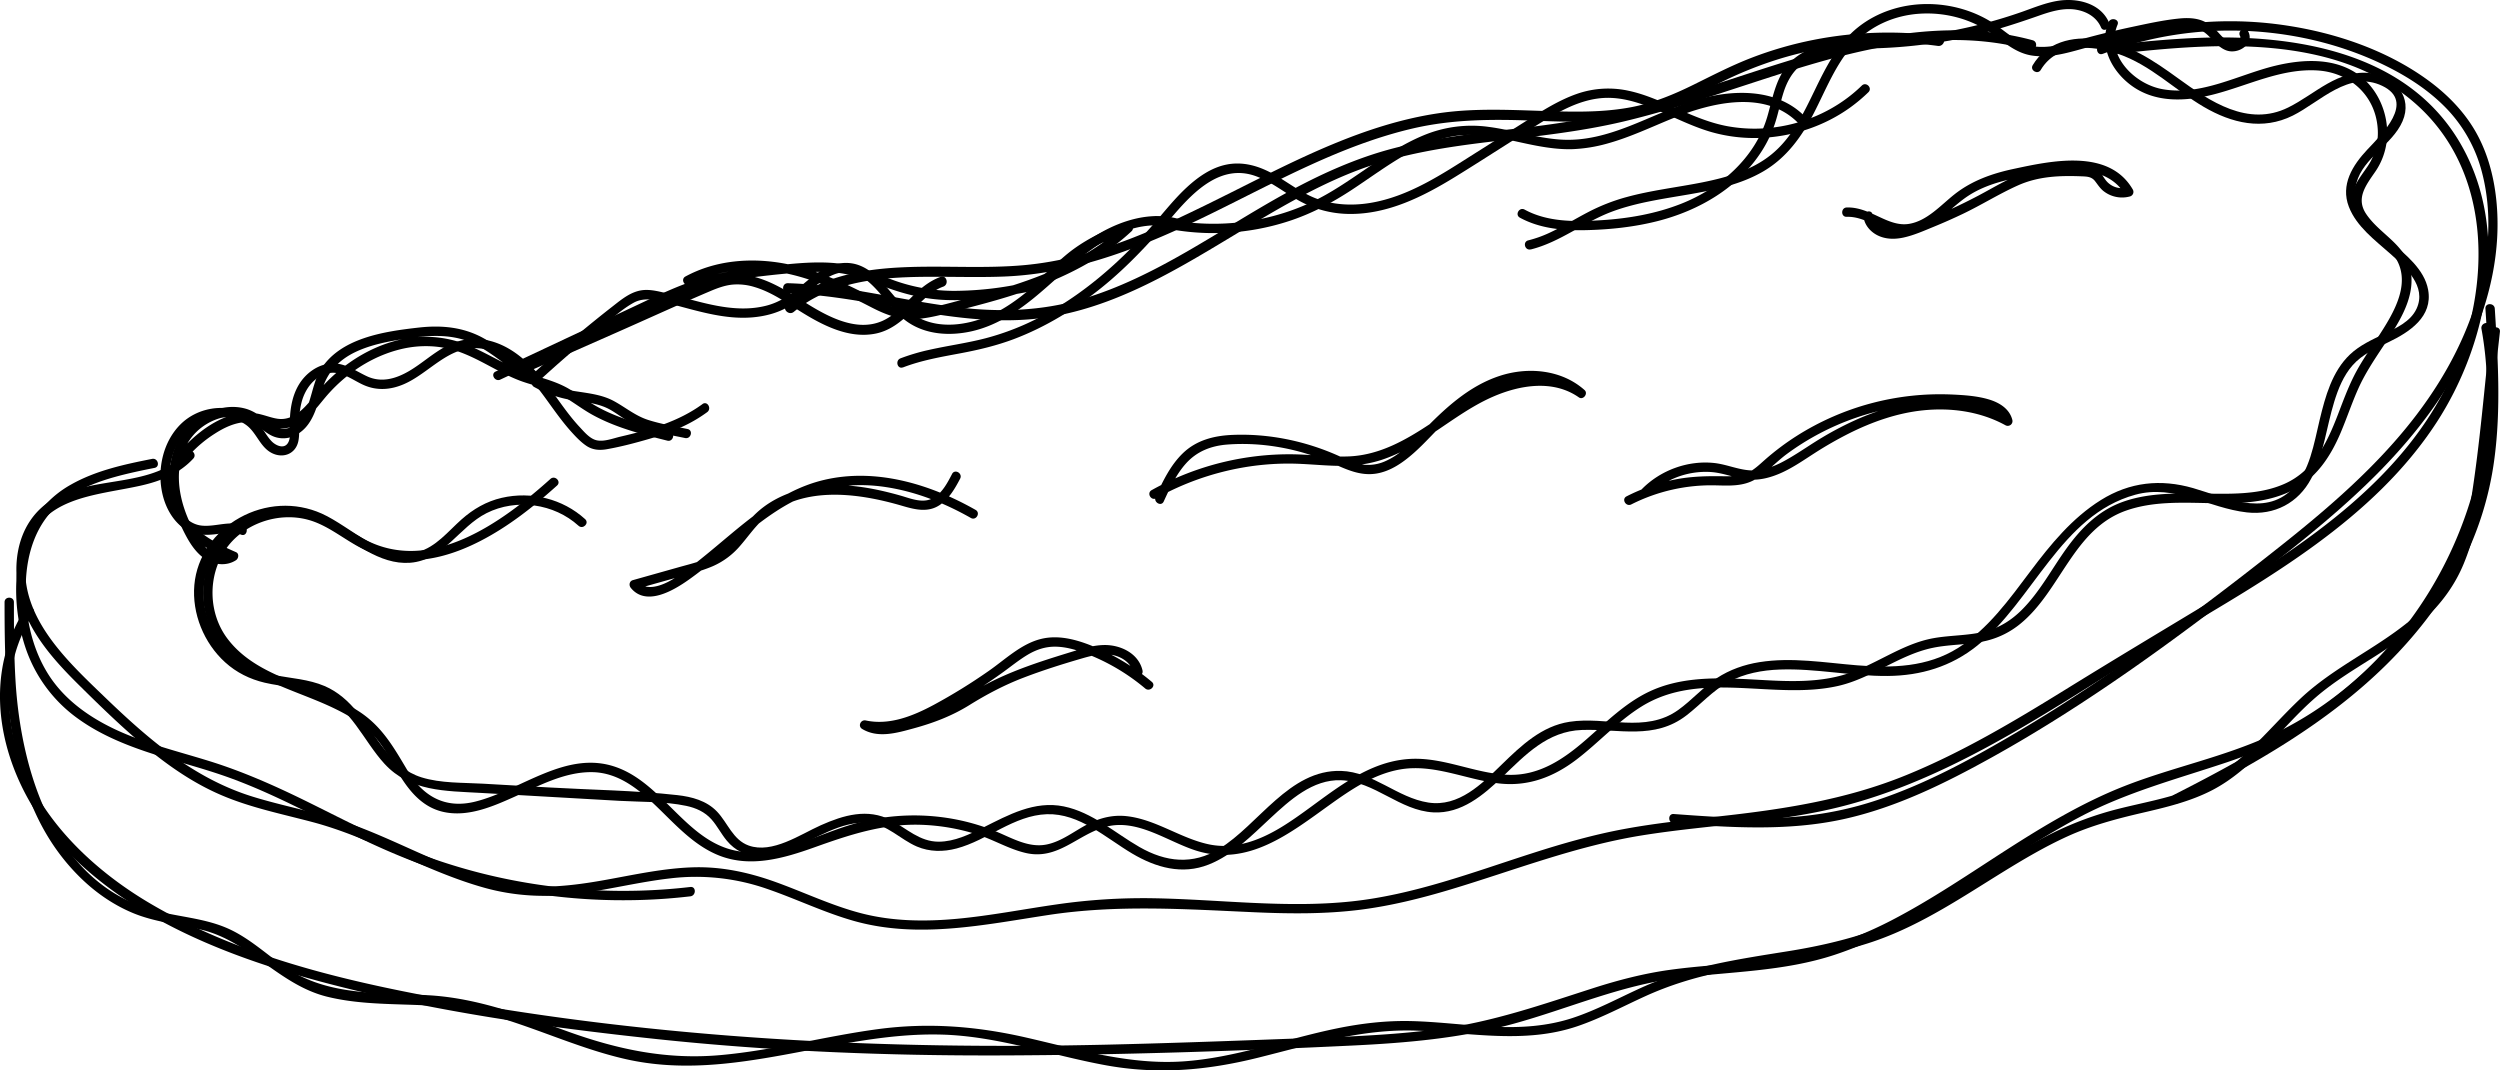 <svg xmlns="http://www.w3.org/2000/svg" viewBox="0 0 2940.79 1259.2"><g id="Rilette"><path d="M1379.7,1391.31a322.67,322.67,0,0,1,101.41-36,314.19,314.19,0,0,1,53.91-4.7c19.56,0,39,2.35,58.57,2.67,17.93.28,35.68-1.78,52.7-7.6,15.63-5.35,30.32-13.07,44.38-21.67,28.3-17.33,54.37-38.77,85-52.09,31.84-13.85,70.83-20.29,101,.82,5.1,3.57,11.32-4.49,6.66-8.63-26.91-24-66.35-27.62-99.74-16.67-37.23,12.2-65.65,39.39-92.32,66.87-12.46,12.84-25.78,26.29-42.43,33.54a49.29,49.29,0,0,1-24.71,4.11c-10.7-1.12-20.58-6.17-30.25-10.5-39-17.45-81.91-26.34-124.65-24.59-21.7.89-42.43,6.15-58.42,21.59-14.63,14.13-23.61,33-32,51.19-2.93,6.38,6.55,12,9.5,5.55,7.16-15.59,14.59-31.79,26.14-44.68,12.92-14.4,29.7-20.85,48.74-22.31,41.22-3.15,84,4.92,121.83,21.3,17.48,7.56,34,16.06,53.66,12.8,16.67-2.77,31.15-13,43.55-23.94,13.38-11.81,25-25.41,38-37.63,13.83-13,28.82-24.9,45.65-33.82,33.68-17.86,79.34-22,109.66,5l6.66-8.63c-26.85-18.78-61.09-18-91.3-8.66-32.75,10.1-60.17,30-88.38,48.73-29,19.28-59.66,36.93-95.28,38.75-20.58,1-41.1-1.65-61.64-2.3a327.69,327.69,0,0,0-54.49,2.92,332.42,332.42,0,0,0-117,39.13c-6.18,3.45-.64,13,5.55,9.5Z" transform="translate(-19.41 -805.29)"/><path d="M1958.52,1388.43a95,95,0,0,1,73-27.92c14.91.89,28.69,7.18,43.49,8.76,14.29,1.53,28.33-2.43,41.19-8.4,13.43-6.24,25.6-14.76,38-22.71a445,445,0,0,1,40-22.9c27.2-13.64,56.62-24.07,87-27.24,33.34-3.48,67.69,1.27,97.3,17.53a5.57,5.57,0,0,0,8.08-6.21c-3.27-13.2-15.27-20.46-27.53-24.15-14.1-4.24-29.66-5.2-44.29-5.86A315.4,315.4,0,0,0,2133,1318a303.31,303.31,0,0,0-37.72,28.34c-6.37,5.61-12.6,11.69-20.39,15.32-8.2,3.83-17.53,4-26.42,3.88-19.79-.35-39-.06-58.56,3.76a219.8,219.8,0,0,0-57.14,19.85c-6.32,3.2-.75,12.69,5.55,9.5a208.66,208.66,0,0,1,99.46-22.42c16.19.4,32.71,1.35,47.07-7.49,13.23-8.13,24-20.19,36.48-29.42a304.61,304.61,0,0,1,170.09-59.09,287.2,287.2,0,0,1,51.43,2.8c12.16,1.81,29.63,5.37,33.08,19.28l8.08-6.21c-55.45-30.46-121.66-22.77-177.78,1.47a380.36,380.36,0,0,0-42.5,21.86c-13.43,7.94-26.18,17-39.64,24.84-12.9,7.56-27.12,14.28-42.36,14.4-15.57.12-30.24-7-45.64-8.72-31.2-3.41-63.43,8.45-85.37,30.75-5,5,2.8,12.84,7.78,7.78Z" transform="translate(-19.41 -805.29)"/><path d="M2211.57,1060.87c1.31,9.18,7.83,16.78,15.92,21,9.64,5,20.49,5.12,30.94,2.87,12.29-2.64,24.17-8,35.76-12.74s22.81-9.72,34-15.06c22.06-10.52,42.87-23.69,65.18-33.65,23.88-10.65,49.08-11.63,74.82-10.58,6.18.25,11.61.4,15.65,5.64,3.33,4.3,6,8.67,10.33,12a35.26,35.26,0,0,0,30.82,6,5.57,5.57,0,0,0,3.29-8.08c-28.15-48.74-96.08-33.76-140.72-24.19-24.89,5.33-48.52,13.72-68.72,29.55-16.37,12.83-32.52,31.7-54.14,35.05-12.83,2-24.8-3.63-36.12-8.92-11.71-5.47-23.65-10.88-36.87-10.41-7,.25-7.09,11.25,0,11,22.45-.79,40.43,17.16,62.45,19.46,21.63,2.27,39.69-11,55.37-24.18,8.41-7,16.57-14.46,25.81-20.42,10.6-6.83,22.27-11.63,34.31-15.26a335,335,0,0,1,36.9-8.41c13.87-2.53,27.8-5.19,41.88-6.13,26-1.76,56.23,4,70.35,28.41l3.29-8.08a24.08,24.08,0,0,1-24.3-6.89c-3-3.31-4.92-7.44-8.14-10.56-3.7-3.58-8.32-5.31-13.34-6-11.31-1.52-23.3-1.27-34.69-.81a145.61,145.61,0,0,0-34.92,5.2c-21.58,6.28-40.76,18.55-60.49,28.94a647.26,647.26,0,0,1-64.54,29.64c-11.71,4.61-24.34,10.38-37.2,9.94-10.33-.35-20.73-6.39-22.28-17.26-1-7-11.6-4-10.61,2.93Z" transform="translate(-19.41 -805.29)"/><path d="M1363.39,1594c-4.72-20.44-26.36-30.49-45.82-29.94-12.92.36-25.36,4.23-37.61,8-11.6,3.57-23.2,7.16-34.72,11-22.83,7.63-45.42,16.3-66.67,27.68-10.76,5.77-20.89,12.54-31.37,18.77a172.78,172.78,0,0,1-33.24,15.23,393,393,0,0,1-39,11c-11.93,2.68-24.86,4.18-35.79-2.42l-4.24,10.06c23.66,5.07,47-.53,68.86-9.94,22.71-9.8,44.15-23.05,64.87-36.46q15.61-10.1,30.7-21c9.44-6.83,18.54-14.24,28.53-20.27,10.25-6.17,21.18-9.9,33.24-9.72s24,3.66,35.34,7.92a242.87,242.87,0,0,1,70.09,41.27c5.39,4.52,13.21-3.22,7.78-7.78a258.16,258.16,0,0,0-60.57-38.17c-21.85-9.73-46.76-18.44-70.8-12.09-23,6.06-41.49,24.18-60.55,37.41a660,660,0,0,1-64.61,39.88c-24.24,13-52,24.34-79.95,18.35-6-1.29-9.74,6.73-4.24,10,18.72,11.31,41.15,4.61,60.67-.73,23.32-6.38,44.86-14.57,65.45-27.36,20.36-12.65,41.11-23.58,63.51-32.18s45.55-15.9,68.65-22.63c12.43-3.63,26.09-7,38.94-3.46,10.24,2.81,19.42,9.76,21.9,20.47,1.59,6.89,12.2,4,10.6-2.93Z" transform="translate(-19.41 -805.29)"/><path d="M1139.36,1362.8c-5.25,10.06-11.14,21.53-21.1,27.71-12.55,7.81-27.16,1.26-40-2.37-29-8.18-59.37-14.06-89.59-11.58-25.6,2.1-51.18,10-71.8,25.7-10.31,7.83-18.45,17.5-26.51,27.53S873.9,1450,862.6,1456.65c-13.71,8.06-29.65,11.62-44.82,15.89l-53.86,15.16c-4.29,1.2-5,6.06-2.43,9.19,18.12,22.22,50.44,2.83,68-9.59,23.68-16.76,45.24-36.24,67.73-54.51,22.13-18,45.74-35.2,72.51-45.58,29-11.26,60.67-13.65,91.38-9,35.47,5.31,69.28,18.73,100.35,36.38,6.17,3.5,11.72-6,5.55-9.5-53.19-30.22-117.14-49.67-178.24-35.26-57.23,13.5-99.52,56.62-143.91,92.17-12.14,9.72-24.77,20-38.59,27.23-11,5.79-27.71,11.32-37-.07l-2.43,9.19,48.09-13.53c14.3-4,28.93-7.51,42.62-13.36a89.24,89.24,0,0,0,32.39-24c8.45-9.65,15.75-20.31,25-29.22,44.44-42.68,112.14-33.66,165.89-17.89,14.81,4.35,30.27,8.3,44.08-1.06,11-7.47,17.9-19.39,23.92-30.93,3.27-6.27-6.22-11.84-9.5-5.55Z" transform="translate(-19.41 -805.29)"/><path d="M807.36,1313c-28-7-56.51-14-82.23-27.54-12.68-6.66-24-15.43-36.33-22.67-13.22-7.75-27.64-11.77-42.2-16.16-26.81-8.08-49.79-23.94-75.42-34.73a130.92,130.92,0,0,0-73.77-8.47c-24.42,4.17-47.76,14.79-67.86,29.13a192.2,192.2,0,0,0-27.79,24c-8.25,8.67-15.17,18.5-23.49,27.1-8.75,9-19.2,16.11-32.34,14.2-6.47-.94-12.67-3.31-19-4.92a61.8,61.8,0,0,0-21.7-1.9c-26.31,2.69-51.23,20.75-68.88,39.57-9.55,10.18-17.6,22.48-20.15,36.41-2.59,14.15.14,28.39,6.29,41.28,13.37,28.05,41.56,44.19,69,56v-9.5c-9.83,6.41-21.88,2.32-29.83-5.19-8.31-7.86-13.83-18.7-18.62-28.93-10-21.24-16-46-11.92-69.42,3.46-19.92,14.15-36.92,31.64-47.35,14.76-8.8,34.11-12.6,50-4.46,9.15,4.67,15.86,12.86,24.93,17.63a30.88,30.88,0,0,0,28.39.66c21.66-10.37,26.09-34.88,32.68-55.47,6.51-20.34,20.17-34.16,39.31-43.16,18.33-8.62,38.78-12.33,58.66-15.41,28.76-4.45,57.81-6.28,84.23,8,11.93,6.44,22.8,14.64,33.75,22.57l38.72,28.07c5.74,4.17,11.23-5.37,5.55-9.49l-37.1-26.9c-10.56-7.66-21-15.57-32.35-22.07-24.18-13.87-50.41-16.34-77.73-13.25-40.28,4.55-93.21,12.15-115.88,50.59-11.95,20.26-10.2,51.07-31.65,64.94-10.83,7-20.74,2.73-30-4.7-8.24-6.65-16.21-12.87-26.64-15.63-18.76-5-39.24.53-54.89,11.42-17.93,12.48-29.17,31.17-32.56,52.72-4.38,27.78,3,56.06,15.53,80.85,5.95,11.81,13.1,23.75,24.15,31.47,10.76,7.52,25.82,9.38,37.12,2,3.09-2,4.05-7.75,0-9.5-23.74-10.26-48.51-23.3-62-46.4-6.18-10.59-9.83-22.91-8.64-35.24S234,1349.89,242,1340.8a144.36,144.36,0,0,1,30.2-25.45c10.88-7,23.22-12.91,36.35-13.51,13.69-.63,25.92,6.26,39.4,7.3,11.45.88,21.87-3.71,30.63-10.77,9.21-7.43,16.23-17,23.82-26a184.4,184.4,0,0,1,25.22-24.6c18.25-14.7,39.67-25.86,62.45-31.53,23.33-5.81,47.59-5,70.24,3.18,24.78,9,46.52,24.63,71.23,33.86,15,5.6,31.09,8.31,45.44,15.61,13.83,7,25.92,17,39.5,24.45,27.35,15.06,57.88,22.8,87.95,30.31,6.87,1.72,9.8-8.89,2.93-10.6Z" transform="translate(-19.41 -805.29)"/><path d="M828.15,1309.94c-15.44-3.25-31.24-5.85-46.29-10.67s-26.51-14.67-40.18-22.12-29-9.13-44.3-11.49A131.22,131.22,0,0,1,653.29,1251c-6.2-3.43-11.75,6.06-5.55,9.5A137.67,137.67,0,0,0,692.68,1276c15.38,2.49,31.18,3.59,45,11.52,6.63,3.81,12.74,8.45,19.26,12.45a100.29,100.29,0,0,0,20.35,9.37c15.51,5.24,32,7.85,48,11.22,6.9,1.46,9.85-9.15,2.92-10.61Z" transform="translate(-19.41 -805.29)"/><path d="M608,1251.79l149-70c24.17-11.36,48.18-23.38,73.22-32.74,24.54-9.17,50-14.59,76-17.76,26.13-3.18,52.91-6.18,79.24-6.21a143.4,143.4,0,0,1,38.4,4.83c12.24,3.36,24,8.12,35.87,12.62,23.8,9,47.71,14.8,73.24,15.7,26.22.93,52.41-2.31,78.24-6.52,13-2.13,26.57-4.14,38-11.29,10.88-6.82,19.31-16.81,29-25.07a184.39,184.39,0,0,1,69.9-36.68l-5.35-9.19C1291.89,1117.05,1224,1139,1158,1156.1c-17.54,4.56-35.3,9.87-53.22,12.69-10.06,1.58-20.14,1.56-30-1.11-8.76-2.37-17-6.3-25-10.46-34-17.65-68.46-34.47-106.46-41.68-39.63-7.52-81.74-4.47-117.63,15-6.22,3.38-.67,12.88,5.55,9.5,32.6-17.71,71.28-20.79,107.37-14.24,38.12,6.91,72.28,23.71,106.4,41.3,16.92,8.73,34.28,15.16,53.63,13.44,18.64-1.67,37-7.39,55.12-12,33.65-8.59,67.21-18.06,99.39-31.25,35.55-14.57,69.16-33.67,97.33-60,4.06-3.8-.16-10.64-5.35-9.2a195.58,195.58,0,0,0-63.08,30.33c-9.5,6.95-18,14.89-26.54,22.9-9.09,8.49-18.41,14-30.62,16.77a389.8,389.8,0,0,1-77,9.26,209.67,209.67,0,0,1-76.79-12.23c-23.83-8.63-46.75-18.69-72.35-20.56-26.24-1.91-53.16,1.61-79.26,4.28-26.41,2.7-52.82,6.62-78.17,14.73-24.2,7.76-47.24,18.68-70.2,29.47l-168.68,79.28c-6.4,3-.82,12.49,5.55,9.5Z" transform="translate(-19.41 -805.29)"/><path d="M1081.63,1237.49c21.86-8.42,44.92-12.37,67.84-16.67,21.33-4,42.28-9,62.61-16.66,37.55-14.22,71.94-35.39,103.15-60.51,31.91-25.69,59-55.6,85.65-86.49,23.81-27.55,55.15-58.74,94.8-45,18.66,6.48,34.32,19.45,51.41,29a123.91,123.91,0,0,0,60.12,15.8c45,.31,86.09-20.4,123.52-43.35,20.61-12.64,40.94-25.76,61.37-38.69,19.62-12.4,39-25.53,59.33-36.68,19.46-10.65,40.51-18.69,63-17.79,21.11.83,41.3,8.67,60.45,17s38.07,17.63,58.23,23.35a184.85,184.85,0,0,0,56.59,6.73c37.77-1.32,75.43-13.68,106.15-35.8a189.85,189.85,0,0,0,21.43-18c5.07-5-2.71-12.73-7.78-7.78-27.51,26.84-63.69,43.86-101.72,49a177.92,177.92,0,0,1-57.56-1.44c-20.13-3.91-38.92-11.92-57.57-20.21s-37.54-17-57.65-21.27a111.86,111.86,0,0,0-60.88,3.77c-20.93,7.36-39.75,19.3-58.4,31.1l-62.14,39.3c-38.07,24.07-77,50.3-122.36,57.8-21.49,3.56-44.11,2.43-64.52-5.57-18.38-7.2-33.88-20-51.16-29.35-16.65-9-34.77-14-53.65-10.13-17.67,3.63-33,14.4-46.08,26.4-14.4,13.23-26.46,28.65-39.27,43.34a587.32,587.32,0,0,1-42.07,43.63c-29.45,27.46-62.23,51.61-98.44,69.43a303.84,303.84,0,0,1-57.16,21.41c-22.16,5.8-44.93,8.77-67.25,13.84a238.63,238.63,0,0,0-32.93,9.81c-6.54,2.52-3.7,13.16,2.92,10.6Z" transform="translate(-19.41 -805.29)"/><path d="M1807.17,1061.29c24.1,13.16,51.85,15.4,78.82,14.71,27.86-.71,55.9-3.7,83-10.57,49-12.43,95.43-39.34,123-82.72a145.85,145.85,0,0,0,15-31.17c4.23-12.43,6.5-25.42,10.55-37.9,3.66-11.32,9.12-21.78,18.06-29.83,8-7.19,17.95-11.77,28.18-14.75,21.73-6.33,44.69-6.28,67.11-7.13a584.75,584.75,0,0,0,89.76-10.4c33-6.43,64.55-16.35,96.15-27.46,14.14-5,29.6-9.91,44.76-7.37,12.55,2.11,24.12,8.77,29.29,20.8,2.79,6.48,12.27.89,9.5-5.55-9.82-22.86-37.26-29.25-59.68-25.78-14.75,2.28-28.62,8.06-42.62,13q-21.43,7.53-43.42,13.33a567,567,0,0,1-87.86,16c-25.95,2.62-52.11,1.95-78,4.82-21.77,2.42-44.24,7.71-60.94,22.76-19.21,17.31-22.61,42.94-29.51,66.45-14.27,48.65-55.55,84.45-101.63,102.57-29.6,11.63-61.23,17.13-92.86,19.16-30.47,1.94-63.44,2.63-91-12.42-6.22-3.39-11.77,6.1-5.55,9.5Z" transform="translate(-19.41 -805.29)"/><path d="M2499.7,831.45c-11.48,27.52,3.21,56.3,25.47,73.39,28.68,22,65.39,20,98.75,11.37,40-10.34,78.57-30.41,120.87-28.08,37.81,2.08,67.9,28.25,71.4,66.6a70,70,0,0,1-11.47,45.85c-8.44,12.69-19.16,24.48-18.7,40.7.77,27.73,30.93,42.33,46.73,61.12,27.09,32.23,2.42,71.15-16.68,100.38-9.68,14.82-19.94,29.37-27.88,45.24-7.35,14.71-13,30.2-18.87,45.52-12.75,33-28.49,65.79-62.67,80.91-30.54,13.51-65.73,11.75-98.35,11.41-31.31-.32-64.09-.74-93.83,10.53-27.36,10.37-47.25,30.57-64.08,53.88-17.5,24.25-31.59,51.5-53,72.71-11.65,11.56-25.31,20.34-41.24,24.67-20.22,5.5-41.52,4.65-62.06,8.29-38.76,6.88-70,33.06-107.44,43.58-39.1,11-80.38,6-120.31,4.32-36-1.55-73.14-.81-106.4,14.77-28.68,13.44-51.38,36.4-75,56.9-26.63,23.12-55.58,42.77-92.35,41.17-39.2-1.71-75.84-21.23-115.53-18.6-59.37,3.92-102.84,51.49-151,80.58-25.86,15.63-54.92,26.38-85.4,19.68-33.26-7.3-61.88-29.27-96.11-33-15.65-1.71-30.46,1.82-44.44,8.81-16.41,8.2-31.39,20.92-49.74,24.57-21,4.18-40.66-7.68-59.33-15.36a250.43,250.43,0,0,0-58.87-16.14,258.3,258.3,0,0,0-114.84,9.15c-38.67,12.11-77.69,33.23-119.26,31.22-67.64-3.27-94.68-79.13-154.15-100-58.56-20.59-111.55,27.29-165.63,40.69-35.19,8.73-61.37-6.13-79.5-36.58-16.26-27.32-29.92-51.92-57.28-69.65-48.64-31.52-118.18-37-154.7-85.7-22.38-29.82-23.16-73-2.53-104S346.47,1407,382,1416.77c20.32,5.56,37.13,19,55.1,29.33,15.1,8.72,31.21,14.91,48.57,17.17,34.39,4.46,68.55-6,98.88-21.65,33.07-17,62.57-40.41,90.14-65.19,5.27-4.74-2.53-12.5-7.78-7.78-56.19,50.52-140.72,112.6-218.54,71.13-32.84-17.5-60-40.62-99.51-36.44-30.79,3.26-59.92,19.85-76.12,46.62-16.71,27.62-19,63.61-6.17,93.19,11.86,27.34,35.76,46.14,61.71,59.36,27,13.78,56.24,22.62,83.59,35.71,14,6.71,27.71,14.51,39.45,24.8,13.14,11.52,22,25.91,30.48,41,14.51,25.91,31.45,52,63.07,57.09,27.34,4.43,54.35-7.23,78.76-18.13,29-12.94,59.48-29.79,92.12-29.4,33.1.39,58.06,22.79,80.42,44.64,21,20.56,42.13,43.13,70.24,53.85,36.66,14,75.4,2.7,110.68-9.92,41.7-14.92,81.54-28.26,126.52-26.62a244.29,244.29,0,0,1,65.34,11.39c19.37,6.18,37.38,17.25,57.24,21.78,37.79,8.62,60.5-21.73,94-30.81,37-10,72.48,17.34,106.3,28,61.26,19.34,110.84-20.8,157.83-54.4,24.66-17.64,51.19-35.58,81.6-41,39.53-7.11,77.29,11.62,116,16.28,34.56,4.16,64.63-7.21,91.86-27.93,26.11-19.86,48.31-44.78,76.24-62.25,70-43.73,155.41-7.29,231.33-24.37,39.46-8.87,71.62-36.39,111.11-44.77,21.23-4.5,43.27-3.38,64.38-8.62a99.67,99.67,0,0,0,39.07-19.72c47.72-38.82,62.47-111.58,124.74-133.28s132.47,6,193.07-22.57c29.32-13.82,46.78-40.06,59.09-69.07,7.29-17.19,13.16-35,20.8-52,7.48-16.67,17.45-31.83,27.48-47,17-25.77,39.24-56.66,34.37-89.4-4.84-32.55-35.86-43.94-52.59-68.64-12.48-18.42-.53-33.72,10.23-49.36a79.66,79.66,0,0,0,14.18-39.94c2-27.36-9.55-55.93-31.3-73-28.3-22.16-66.92-20.23-100-12.26-43.27,10.42-87.5,36-133.3,27.49-33.1-6.18-67.08-40.44-52.38-75.67,2.72-6.53-7.92-9.38-10.61-2.93Z" transform="translate(-19.41 -805.29)"/><path d="M2509.77,868.58c114.87-12.92,256.15-24,350,57.72,92.18,80.23,90.51,216.44,43.52,320.54-54.35,120.38-170.27,197.67-279.56,263.62-58.11,35.06-116.31,69.87-174,105.56-60.68,37.51-122.34,74.34-188.58,101.29-71.34,29-145.49,40.22-221.61,48.5-36.2,4-72.46,7.83-108.3,14.4-37.44,6.85-74,17.35-110.19,29-69.56,22.34-138.83,48.68-212,56.43-77.94,8.25-156.11-2.53-234.11-3.75a711.18,711.18,0,0,0-111.9,7.18c-39.3,5.6-78.32,13.33-117.87,17-37.76,3.48-76,3.06-112.85-6.54-34.6-9-67-24.6-100.51-36.68-31.61-11.38-63.77-18.38-97.51-17.31-34.54,1.11-68.47,8.63-102.36,14.73-38.72,7-77.68,11.6-116.69,4.16-34.23-6.53-66.66-19.87-98.37-33.92-30.78-13.63-61.26-28.15-93.22-38.86-35.09-11.76-71.64-18.29-107-29.24-69.39-21.49-122.68-67.67-174.07-117.16-45.71-44-104.06-97.64-91.87-168.06,11.78-68,81.16-68.58,134.94-80.81,23-5.23,44.89-14,61.15-31.7,4.78-5.21-3-13-7.78-7.78-39,42.45-106.09,27.71-153.83,53.61C33,1418.79,28.82,1485.79,52.52,1534.6c14.39,29.61,37.2,54.22,60.39,77.14,25.93,25.63,52.21,51.24,80.45,74.35,26.1,21.37,54.13,40.55,85.18,54,34.49,15,71.43,22.43,107.63,32,70.53,18.57,132.9,57.91,202.93,77.45,35.85,10,72,11.77,108.88,7.12,37.24-4.7,73.74-14.11,111.06-18.26A253.91,253.91,0,0,1,922,1851c34.5,11.85,67.48,28,102.69,37.82,75.27,21,152.63,4.26,228-7.21,81.19-12.36,160.68-6.85,242.26-3.22,41.64,1.85,83.5,2.25,124.93-3,36.08-4.62,71.42-13.45,106.22-23.91,74.49-22.4,146.86-50.87,224-63.38,79.57-12.9,161-14.59,239.24-35.07,140.74-36.84,260.71-126.44,384-199.69,113.85-67.62,238.41-137.42,312.43-251.4,60.28-92.84,86-223.86,29.71-324.61-62.11-111.21-196.48-132.15-312.6-127.39-31.12,1.28-62.13,4.19-93.07,7.67-6.95.78-7,11.79,0,11Z" transform="translate(-19.41 -805.29)"/><path d="M2938.39,1192.12c34.85,190.7-72.22,396.94-248.25,478.31-55.18,25.51-115.37,37.41-171.82,59.58-48.92,19.22-94,46.33-138.14,74.66-44.68,28.7-88.64,58.82-135.87,83.29-52.83,27.38-107.33,43.09-166.53,49-31.32,3.12-62.78,4.85-94,9.17-30.71,4.25-60.49,12-90,21.44-60.21,19.37-118.41,39.83-181.47,48.19-63.4,8.4-127.58,9.59-191.41,12-66.91,2.5-133.82,4.87-200.76,6.4-262.69,6-524.19-6.72-783-54.42-118.52-21.85-239.41-51-343.91-113.36C100.53,1811,18.85,1718.16,31.66,1602.94a176.4,176.4,0,0,1,26.79-75.77c3.82-6-5.69-11.5-9.5-5.55-58.78,92-23.09,209.42,47.73,283.32,80.18,83.67,196.44,127.77,306.18,156.67,126.73,33.38,258.24,52.07,388.39,65.89,135.71,14.41,272,19.84,408.48,19.3,136.76-.54,273.74-5.06,410.34-11.62,63.73-3.06,127.85-8.59,189.57-25.58,64.72-17.82,125.95-45.22,193.08-53.67,62-7.81,124.81-7.66,184.76-27.46,51.29-16.94,98.43-44,143.88-72.74,47.67-30.16,94-62.57,143.92-89.07,55.24-29.35,114.61-44.9,173.57-64.64,95.17-31.85,175.36-89.88,232.81-172.6,54.54-78.52,85.87-174.22,84.4-270.08a426.74,426.74,0,0,0-7.07-70.15c-1.27-7-11.87-4-10.6,2.93Z" transform="translate(-19.41 -805.29)"/><path d="M24.77,1513.66c.08,112.7,3.05,239.59,89.18,324,17.57,17.23,38,31.53,60.73,41.17,26.15,11.12,54.26,13.52,81.63,20.1,56.59,13.6,91.45,64.94,148.1,78.85,59.06,14.5,120.88,3.81,180.17,18.47,58.48,14.47,112.92,41.92,171.78,55.1,125.38,28.07,245.87-32.5,370.93-29.05,65.75,1.81,128.28,24.24,192.46,36,61.36,11.27,119.24,6.19,179.45-8.79,61.91-15.41,122.37-34.3,186.93-31.85,63.36,2.41,127,15.81,188.76-5.2,27.54-9.37,53.26-23.16,79.66-35.2,28.71-13.09,58.47-22.2,89.34-28.56,61.32-12.64,124.81-16.34,184.13-37.61,53.21-19.07,100.24-50.88,148-80.37,24.35-15,49.08-29.58,75.13-41.47,28.24-12.89,57.66-20.72,87.8-27.72,28.32-6.57,56.94-13.35,82.91-26.85,23.89-12.43,44.1-30.65,62.82-49.75,19.61-20,37.93-41.38,59.19-59.7,20.77-17.89,44.32-32.08,67.42-46.67,44.84-28.3,85.12-59.4,106.07-109.75,22.17-53.28,24.86-113.29,31.21-170l11.55-103.23c.79-7-10.22-7-11,0-7.28,65.1-12.43,130.88-22.66,195.6-9,56.87-28.23,108.38-74,145.57-40.38,32.77-88.58,54.15-126.68,90-41.84,39.41-75.35,87-131.14,107.91-27,10.11-55.52,15.06-83.37,22.09a389.78,389.78,0,0,0-76.35,28c-49.49,24.26-94.24,56.82-142.18,83.83-53.4,30.09-108.92,45.8-169.16,55.5-59,9.5-117.34,17.78-172.26,42.54-27.12,12.23-53.37,26.63-81.71,36-30.23,10-61.65,11.85-93.27,10.43-32.84-1.48-65.5-6-98.39-6.68-28.68-.56-57.07,2.77-85.14,8.48-60.77,12.37-119.81,34.88-182.08,39-63,4.2-123.81-14.28-184.57-28.16-58.06-13.27-114.48-17.74-173.71-9.86-62.41,8.31-123.52,25.15-186.33,30.65-62.13,5.44-119-6.44-177.24-27.26-54.14-19.34-107.22-39.83-165.22-43.19-61-3.52-121.08,1.56-173.22-36.05-21.47-15.49-41.16-33.55-65.94-43.78-26.24-10.84-54.91-12.48-82.16-19.64C84,1845.64,44,1713.44,37.64,1605.61c-1.81-30.61-1.85-61.3-1.87-91.95,0-7.08-11-7.09-11,0Z" transform="translate(-19.41 -805.29)"/><path d="M1820.06,1098.74c34.47-8.59,62.28-32,95.18-44.37,29.41-11,60.78-15.17,91.55-20.53,29.76-5.18,60.21-11.49,86.62-26.84,27.33-15.89,45.3-40.77,59.54-68.41s25.67-57.83,46.87-81.11c20.14-22.11,48.63-34.32,78.3-36.1s59.91,6.17,84.31,23.41c14.94,10.56,28.25,22.86,47,25.8s37.52-1.86,55.48-6.83c19.46-5.39,39-10.41,58.75-14.74,19.25-4.22,38.9-8.75,58.52-10.83,8.29-.89,17.33-1.2,25.15,2.18,7.62,3.31,12.61,10.14,18.46,15.72,5.1,4.85,11.25,9.46,18.57,9.65a23.41,23.41,0,0,0,17.53-7.24,13.77,13.77,0,0,0,2-16.45c-3.39-6.22-12.89-.67-9.5,5.55,2.51,4.62-6.89,7.37-10,7.14-7-.51-12.61-8.29-17.1-12.88-5.6-5.74-11.68-10.47-19.41-13-8-2.56-16.6-2.63-24.85-1.81-18.67,1.84-37.32,6-55.65,9.89q-29.31,6.22-58.21,14.18c-17.75,4.89-36.09,10.82-54.75,9s-31.85-14.62-46.44-24.92c-23.93-16.89-53.6-25.42-82.8-25.15-28.82.26-57.4,9.24-80.06,27.27-23.93,19-37.94,47.14-51,74.08-13.32,27.45-26.78,55.93-51,75.59-23,18.71-52.39,27-81,32.76-30,6-60.63,9.37-90.21,17.58a227.71,227.71,0,0,0-44.38,17.5c-15.56,8.09-30.46,17.44-46.42,24.75a137.9,137.9,0,0,1-24,8.46c-6.87,1.71-4,12.32,2.92,10.61Z" transform="translate(-19.41 -805.29)"/><path d="M2420,887.48c19.25-32.05,60.15-29.33,91.23-18.74,37.89,12.91,66.34,42.2,100.35,62.16,32.93,19.32,69.3,28.08,104.91,10.35,31.92-15.9,66-53.68,105.13-35,39.63,18.9-.75,57.2-17.48,75-17.45,18.59-31.73,41.4-21.69,67.37,9,23.28,31,39.42,49,55.42,17.73,15.74,42.8,38,30.61,64.38-7.09,15.34-24.29,23-38.65,29.86-14,6.7-28.31,13.2-39.7,24-21,19.89-29,49.42-35.58,76.62-6.75,27.84-11.55,61.32-32.92,82.32-32.65,32.1-79.4,8.77-116-1.77-38.24-11-74.5-7.17-108.52,14.07-33.79,21.09-59.16,52.21-82.81,83.66-24.74,32.88-49.85,68.12-85.27,90.37-36,22.62-77.41,23.7-118.54,20.37-38.12-3.09-76.82-9.82-115-3.74-17.73,2.82-35,8.84-50.08,18.76-16.53,10.9-29.52,26.14-45.59,37.59-38.77,27.61-84.53,7.14-127.7,13.8-32.75,5-56.88,28-79.69,50.19-23.42,22.79-50.55,50.32-86.36,44.83-36.65-5.61-64.74-36.13-102.8-37.23-60.89-1.76-96.75,63.2-143.28,91.69-31.24,19.13-62.84,15.59-93.88-2.22-28.91-16.59-55.46-40.89-89-47.73-34.38-7-65,10-94.69,24.85-16.26,8.1-33.83,16.64-52.4,16.67-22.45,0-37.46-15.44-56.1-25.27-27.4-14.43-56-5.92-82.58,5.94-24.28,10.82-57,33.81-84.86,23.84-18.53-6.64-24.58-26.67-37.19-39.9-12.29-12.89-29.66-17.49-46.82-19.41-49.84-5.59-100.72-6.1-150.79-9l-77.68-4.44c-23.69-1.35-49.48-.34-72.34-7.45-36.51-11.34-52.74-48.68-75.13-76.27-10.66-13.14-23.2-24.43-38.89-31.15-18.8-8-39.41-9.12-59.29-12.83-39.13-7.31-69.42-33.25-79.91-72.27-10.13-37.65,4.13-75.77,36.12-97.94,32.68-22.66,71.84-23.07,106.19-4.29,30.17,16.5,60.78,45.12,97.59,42.33,39.23-3,57.47-42.13,89.87-58.4,34.92-17.53,79.32-11.27,108.15,14.88,5.23,4.74,13-3,7.78-7.78-26.41-24-63.41-33.1-98.12-25.07-18,4.16-33.6,13.24-47.33,25.44-15.61,13.86-30.09,32.43-51.06,38.19-41.43,11.38-78.63-29.55-113.42-45.14-31.3-14-66.58-11.69-96.5,4.95-29.26,16.27-50.31,45.26-53.27,79s11.29,68.43,36.17,91c13.28,12.06,29.07,19.88,46.48,24,21.73,5.13,44.78,5.15,65.62,13.81,35.81,14.88,50.57,54.54,75.36,81.56,30.21,32.9,71.75,31.92,113.34,34.3l163.12,9.32c25.78,1.47,53.14.55,78.47,5.91,11.43,2.41,21.93,7.07,29.77,15.93,6.81,7.7,11.4,17.09,18,25,19.94,24,48.82,20.88,75.1,10.17,28.76-11.71,59-33.65,91.43-31.11,22.26,1.73,37.47,19.52,57.1,27.87,14.93,6.36,31.09,6.38,46.61,2.28,36.51-9.64,67.5-39.06,106.28-40.32,38.35-1.25,69.28,27.88,100.29,46.25,27.92,16.55,58.82,25.39,90.15,12.94,28.42-11.29,50.47-34.13,72.48-54.53,22.81-21.14,49.77-45.82,83.07-44.63,39.54,1.4,69.1,35.77,108.71,37.83,32.93,1.72,58.9-20.37,81.18-41.81,27.17-26.14,53.13-53.68,93.35-55.14,43.68-1.58,85.3,12,123.11-17.15,16.76-12.9,30.81-29.15,49.58-39.33,18.49-10,39.45-13.87,60.3-14.61,42.45-1.52,84.41,7.93,126.84,7.57,38.94-.33,74.59-11,105.2-35.59,65.82-52.79,98.44-153.47,185.85-177.56,46.55-12.84,86.45,15.7,131.47,20.75,32.28,3.62,60.56-11.1,75.6-39.76,14.69-28,17.92-60.37,27.09-90.27,4.67-15.26,10.85-30.67,21.48-42.83,11.39-13.05,27.09-20.05,42.4-27.4,24.73-11.87,52.36-29.88,46.63-61.59-4.4-24.35-27-41.75-44.5-57.06-19.24-16.87-47.67-39.53-39.83-68.69,8.09-30,42-44.53,54.17-72.43,12.38-28.31-8.73-53.12-37-56.63-39.16-4.87-65.14,24.38-97.53,40.38-47.06,23.24-92-7.15-129.5-34.38-29.31-21.28-58.08-40.78-94.86-45.81-29.71-4.06-59.87,3.38-76.08,30.36-3.65,6.09,5.85,11.63,9.5,5.56Z" transform="translate(-19.41 -805.29)"/><path d="M845.82,1280.59c-28.57,20.91-62.87,30.49-96.89,38.39-8.37,2-18.61,6-27.21,4.32-8.16-1.56-14.87-9.73-20.27-15.51-12-12.78-21.8-27.29-32.12-41.37-19.63-26.78-44-54.53-78.22-61.23-16.34-3.19-32.26-.28-46.94,7.4-15.39,8.07-28.2,20.09-43.12,28.91-15.36,9.09-32.58,14.36-49.6,6.57-14.2-6.5-27.22-16.85-43.75-15.14-15.29,1.59-28.74,11.67-36.6,24.6-8.84,14.53-11,32.19-10.79,48.89.07,6.38,1.38,15.32-2.78,20.78-4.84,6.34-13.9,1.91-18.33-2.55-6-6.07-9.64-14.11-15.22-20.57a52,52,0,0,0-16-12.28c-24.94-12.48-56.79-6.86-76.38,12.8-21.34,21.42-27.91,55.14-20.58,83.92,3.61,14.15,11.17,28,22.86,37.08,13.29,10.26,28.17,9.72,44,7.47,8.56-1.21,17-2.15,25.21,1.17,6.56,2.65,9.41-8,2.92-10.61-16.05-6.49-32.3,1.42-48.71,0-14.77-1.26-25.31-13.12-31.33-25.76-12.21-25.66-8.41-60.79,10.44-82.35,17.52-20,49.63-26.36,72.12-10.63,12.56,8.78,16.47,25.86,30.28,33.14,13.32,7,28.4,1.43,31.56-13.83,1.5-7.27.77-14.68.88-22a95.7,95.7,0,0,1,3.33-25.26c4.27-14.79,14.63-28.65,30.24-32.43s28.94,7.73,42.42,13.7c15.55,6.89,31.52,5.71,47-.91,30-12.83,52.92-45.41,88.38-42.29,34.09,3,58.9,32,77.69,57.66,10,13.7,19.65,27.77,31,40.4,5.42,6,11.25,12.22,18,16.74,7.3,4.86,15.4,5.4,23.85,3.92,16.76-2.93,33.59-7.41,49.92-12.16,16.08-4.68,32-10.43,46.83-18.18a165.65,165.65,0,0,0,21.37-13.29c5.66-4.14.18-13.69-5.55-9.5Z" transform="translate(-19.41 -805.29)"/><path d="M651.83,1254.89q36.55-33.66,75.2-64.94c12-9.71,24.08-21,37.65-28.5,14.91-8.25,32.47-1.59,47.77,2.44,30.16,7.93,60.88,17.46,92.46,14.69,14.45-1.27,28.72-4.95,41.37-12.19,10.94-6.25,20.39-14.81,30.12-22.73,9.27-7.55,19.52-15.38,31.55-17.63,10.87-2,21.41,1.67,30,8.27,18.55,14.25,29.52,36.16,48.9,49.62,21.8,15.14,49.94,16.76,75.18,11.14,27.54-6.14,51.24-21.2,72.91-38.73,43.84-35.45,88-88.88,150.1-85.89a81.63,81.63,0,0,1,20.9,3.89c6.77,2.15,9.66-8.46,2.93-10.61-28.14-8.94-57.81-2.85-83.87,9.6-27.42,13.11-50.1,33.53-72.61,53.54-21.83,19.41-44.49,39.76-71.9,50.9-24.12,9.81-53.5,14-77.84,2.57-22.58-10.62-34.43-33.34-52.15-49.72-8-7.44-17.59-13.64-28.58-15.44-12.09-2-23.8,1.08-34.33,7.08-11,6.29-20.47,15-30.29,22.94-10.83,8.77-22.28,15.9-35.87,19.5-31.3,8.28-63.64,0-94-8.19-8-2.15-16-4.34-24.12-6.28s-16.32-4.07-24.6-3.86c-15.41.39-27.12,10.31-38.69,19.34q-39.91,31.14-77.72,64.88-9.18,8.19-18.22,16.54c-5.22,4.8,2.57,12.57,7.77,7.77Z" transform="translate(-19.41 -805.29)"/><path d="M198.28,1345.1c-32.63,6.45-66.14,13.65-95.37,30.21a121.66,121.66,0,0,0-59.6,79.81c-8.25,35.62-5.82,75.05,5.35,109.78a168.23,168.23,0,0,0,63.44,86.43c31.43,22.43,68.35,35.32,105,46.35,20.54,6.18,41.22,11.89,61.55,18.75,19.23,6.49,38,14.14,56.55,22.48,37.55,16.91,73.89,36.34,111.08,54,36.76,17.49,74.47,32.68,113.61,44a690.45,690.45,0,0,0,241.6,25.6q15-1.1,30-2.85c6.95-.81,7-11.82,0-11a682.2,682.2,0,0,1-236-13.75,674,674,0,0,1-112.85-37.49c-36.11-15.67-71-34-106.31-51.32-35.72-17.46-72-33.45-110-45.31-37.83-11.81-76.84-21-112.76-38.15-31.8-15.19-61-36.57-79.28-67.29C55.71,1564.24,48.58,1527,49.79,1491c1.17-35.11,12-69.79,39.55-93.09,24.73-20.93,57.3-30.34,88.31-37.31,7.83-1.76,15.69-3.36,23.56-4.91,6.94-1.37,4-12-2.93-10.61Z" transform="translate(-19.41 -805.29)"/><path d="M2492.84,868.67a424.83,424.83,0,0,1,172.57-26.82c58,3,116.24,17.72,167.84,44.65,23.76,12.41,46.19,27.71,64.74,47.18a168.62,168.62,0,0,1,40.78,73.47c15,56.31,6.88,117.27-12.81,171.36-20,54.84-52.58,104.29-91.16,147.78-40,45.13-86.13,84.35-133.3,121.74-48.82,38.7-98.43,76.49-149,112.87-51.12,36.78-103.46,71.94-157.67,104-53.26,31.54-108.43,62-167.37,81.57a403.21,403.21,0,0,1-92.68,19.31c-32.58,2.78-65.36,2.1-98,.3-16.19-.89-32.36-2.07-48.54-3.25-7.06-.52-7,10.48,0,11,66.55,4.86,134.15,9.47,199.89-5,61.81-13.64,119.31-42.08,174.31-72.63,56.41-31.34,110.77-66.26,163.68-103.17,52.57-36.69,103.73-75.36,154.36-114.68,48.76-37.86,97.18-76.57,140.31-120.88,41.68-42.81,78.31-91,103.24-145.59,24.37-53.29,37.95-112.58,31.84-171.3-3.1-29.8-11.26-59.35-27.09-85-14.38-23.29-34.31-42.55-56.56-58.29C2825,863.85,2767,844.17,2710.11,835.46a439.51,439.51,0,0,0-178,9,421.21,421.21,0,0,0-42.2,13.56c-6.56,2.49-3.71,13.13,2.92,10.61Z" transform="translate(-19.41 -805.29)"/><path d="M2943.07,1168.35c3.25,51.45,6.46,103.2,1.95,154.68-4.16,47.5-16,93.7-37.42,136.41-41.42,82.68-110.43,147.53-186.45,198.44-46.07,30.85-95,57.21-144.36,82.28-6.32,3.2-.76,12.7,5.55,9.5,87.5-44.4,174.64-93.59,244.86-163.18,32.23-31.94,60.78-68,82.7-107.82a380,380,0,0,0,43.77-134.2c7.73-58.42,4.1-117.53.4-176.11-.44-7-11.44-7.08-11,0Z" transform="translate(-19.41 -805.29)"/><path d="M1377.4,1070.88a285.11,285.11,0,0,0,161.3-6.54c25.18-8.6,48.45-21,70.64-35.59,21-13.81,41.28-28.86,63.14-41.37,21.22-12.15,44.39-21.81,69.07-23.19,29.09-1.64,57.23,7.29,85.52,12.55,14,2.6,28.19,4.47,42.43,4a175.8,175.8,0,0,0,40.42-6.53c26.74-7.36,51.84-19.43,77.45-29.84,45.19-18.38,108.54-34,147.44,5.8,5,5.07,12.74-2.71,7.78-7.78-33.71-34.46-87.3-32-130.07-18.91-52.28,16-100.48,49.66-157.26,46-28.86-1.85-56.57-11.33-85.18-15a147,147,0,0,0-76.26,10.07c-47.81,19.83-85.62,57.11-132.41,78.89-56.11,26.13-121.16,32-181.09,16.82-6.86-1.74-9.79,8.87-2.92,10.61Z" transform="translate(-19.41 -805.29)"/><path d="M946.3,1150.33c104.75,3.24,206.84,45.66,312.26,27,88-15.59,164-66.85,239.53-111.6,38.75-23,78.34-45.16,120.65-61,49.62-18.51,102.11-26.52,154.47-32.78s104.76-11.57,156.14-23.77c49.84-11.83,98.46-28.17,147.13-44,94.25-30.74,194.63-63.43,295-47.75a335.09,335.09,0,0,1,35.71,7.65c7.4,2,10.56-9.48,3.16-11.48-97.33-26.34-197.15-3.74-291.06,25.39-49.45,15.35-98.32,32.6-148.11,46.88-50.79,14.56-102.1,23.9-154.54,30.13-52.72,6.26-105.9,11.24-157.43,24.59-45.17,11.7-87.58,31.06-128.33,53.54-78.21,43.17-152,98.4-238.61,124-48.08,14.19-97.21,15.58-146.76,9.6-53.18-6.42-105.35-19.39-158.6-25.35-13.49-1.51-27-2.53-40.59-2.95-7.66-.23-7.65,11.67,0,11.91Z" transform="translate(-19.41 -805.29)"/><path d="M2302.13,847.82a454.33,454.33,0,0,0-149.06,4.31,442,442,0,0,0-73.27,21.12c-23.35,9-45.48,20.46-67.89,31.52-23.19,11.45-46.8,21.32-72.28,26.33-25.9,5.1-52.44,5.83-78.76,5.4-50.24-.82-100.3-5.39-150.28,2.15-86.37,13-165.17,54.13-242.38,92.76s-157.5,78.09-244.83,85.84c-44,3.9-88.26.77-132.36,2.1-41.44,1.25-84.27,6.34-121,26.86a166,166,0,0,0-25.24,17.49c-5.9,4.9,2.57,13.28,8.42,8.42,32.94-27.35,75.18-37,117-39.86,43.4-3,86.93.07,130.37-1.67,86.76-3.47,166.36-36.13,243.37-73.85s153.21-80.68,237.44-100.35c47.35-11,94.77-11,143.1-9.12,50.43,1.94,102.28,3.67,150.57-13.48,23.25-8.25,45.06-19.9,67.11-30.83a463.71,463.71,0,0,1,70.65-28.48A439.75,439.75,0,0,1,2262,855.92q18.57.9,37,3.39c7.49,1,10.73-10.46,3.16-11.49Z" transform="translate(-19.41 -805.29)"/><path d="M632.46,1246l111.59-49.27c37-16.32,73.72-33.21,110.92-49,8.28-3.5,17-6.75,26-7.63a67.86,67.86,0,0,1,26,2.84c17.35,5.14,32.72,15.15,47.82,24.82,27.62,17.68,61.27,37.09,95.38,29.79,16.52-3.54,29.55-14.06,41.31-25.63,11.25-11.07,22.22-23.91,37.48-29.45,7.15-2.59,4.06-14.1-3.16-11.48-13.74,5-24.55,14.41-34.77,24.56s-20,21-33.15,27c-32.57,14.87-69.51-7.48-96.37-24.63-29.85-19-62.25-37.85-98.58-25.91-18.54,6.09-36.31,15.26-54.14,23.13l-55.34,24.44-127,56.08c-7,3.09-.94,13.35,6,10.28Z" transform="translate(-19.41 -805.29)"/></g></svg>